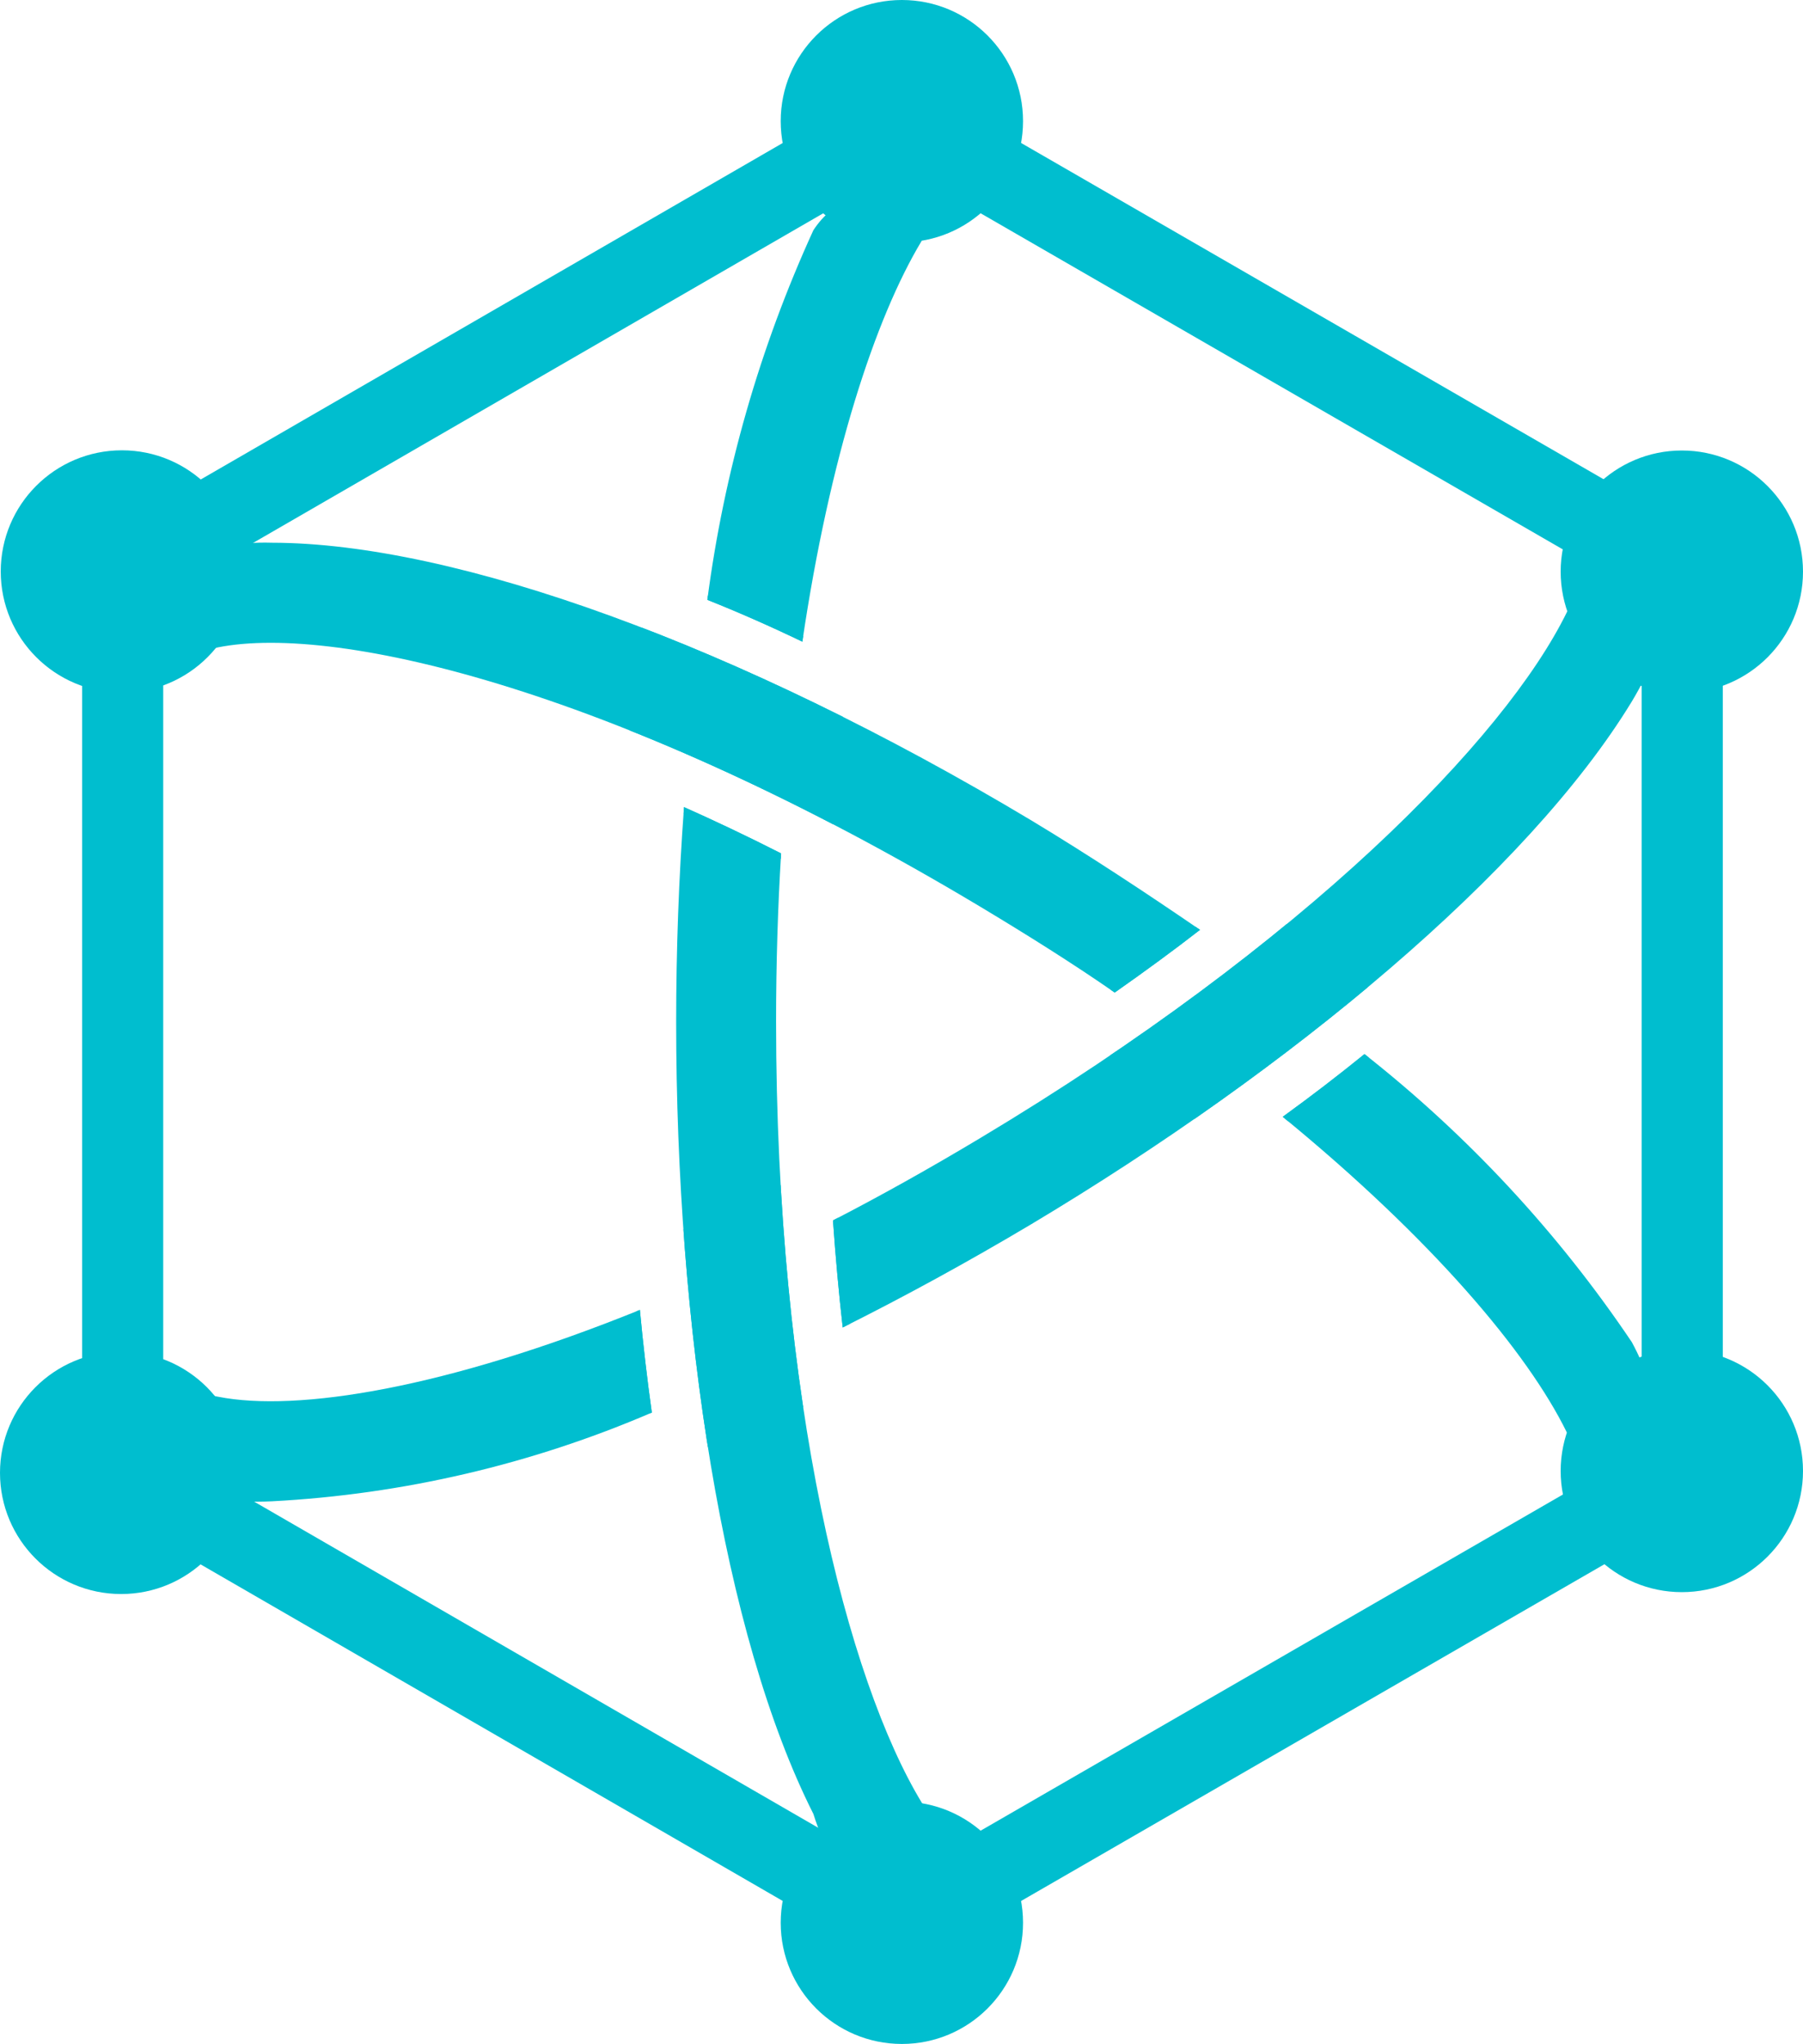 <svg xmlns="http://www.w3.org/2000/svg" xmlns:xlink="http://www.w3.org/1999/xlink" width="55.565" height="62.987" viewBox="0 0 55.565 62.987">
  <defs>
    <clipPath id="clip-path">
      <path id="Path_18" data-name="Path 18" d="M39.254,15.017a39.807,39.807,0,0,0-3.268,11.391q1.444.575,2.928,1.289c.846-5.713,2.244-9.965,3.671-12.341C42.868,14.263,40.526,13.078,39.254,15.017ZM19.486,28.2l1.421-.328c3.734-.742,12.485,1.4,23.479,7.986,1.467.88,2.877,1.766,4.154,2.652.926-.65,1.807-1.294,2.629-1.933-1.68-1.151-3.423-2.3-5.178-3.36C36.953,27.8,28.208,24.654,22.57,24.648,18.543,24.527,17.5,27.588,19.486,28.2Zm0,22.5,1.421.265c2.439.483,7.03-.259,13-2.675.1,1.076.224,2.134.368,3.164a34.166,34.166,0,0,1-11.7,2.733C17.392,54.433,16.817,50.894,19.486,50.7ZM39.254,63.822c-2.79-5.529-4.229-15-4.229-24.405,0-2.221.081-4.447.242-6.622.955.426,1.956.9,2.992,1.427-.1,1.651-.155,3.389-.155,5.178,0,11.7,2.2,20.292,4.488,24.072l.725,1.1C44.5,68.1,40.583,68.074,39.254,63.822ZM64.477,49.283a38.989,38.989,0,0,0-8.239-8.877q-1.231,1-2.52,1.933c4.6,3.768,7.543,7.255,8.751,9.717l.6,1.151C64.275,54.605,66.209,52.465,64.477,49.283ZM63.1,25.58l-.621,1.2C60.576,30.677,54.4,37.006,44.386,43q-2.336,1.4-4.528,2.531.121,1.726.3,3.3c1.9-.949,3.849-2.014,5.811-3.182,7.974-4.769,15.309-10.856,18.508-16.109,2.589-4.309.207-7.14-1.381-3.958Z" transform="translate(-17.923 -13.983)" fill="none"/>
    </clipPath>
  </defs>
  <g id="Group_4" data-name="Group 4" transform="translate(-13145 3716)">
    <g id="Group_3" data-name="Group 3">
      <g id="logo-part" transform="translate(13145 -3716)">
        <g id="hex-lines" transform="translate(3.78 3.728)">
          <path id="Path_13" data-name="Path 13" d="M42.014,65.461,18,51.578V23.813L42.014,9.93" transform="translate(-18 -9.93)" fill="none" stroke="#00becf" stroke-linecap="round" stroke-linejoin="round" stroke-width="2.5" stroke-dasharray="145"/>
          <path id="Path_14" data-name="Path 14" d="M59.74,65.461,83.789,51.578V23.813L59.74,9.93" transform="translate(-35.726 -9.93)" fill="none" stroke="#00becf" stroke-linecap="round" stroke-linejoin="round" stroke-width="2.5" stroke-dasharray="145"/>
        </g>
        <g id="points" transform="translate(0 0)">
          <circle id="Ellipse_1" data-name="Ellipse 1" cx="3.734" cy="3.734" r="3.734" transform="translate(24.06 55.519)" fill="#00becf"/>
          <circle id="Ellipse_2" data-name="Ellipse 2" cx="3.734" cy="3.734" r="3.734" transform="translate(0 41.654)" fill="#00becf"/>
          <circle id="Ellipse_3" data-name="Ellipse 3" cx="3.734" cy="3.734" r="3.734" transform="translate(48.097 41.596)" fill="#00becf"/>
          <circle id="Ellipse_4" data-name="Ellipse 4" cx="3.734" cy="3.734" r="3.734" transform="translate(0.023 13.877)" fill="#00becf"/>
          <circle id="Ellipse_5" data-name="Ellipse 5" cx="3.734" cy="3.734" r="3.734" transform="translate(48.097 13.883)" fill="#00becf"/>
          <circle id="Ellipse_6" data-name="Ellipse 6" cx="3.734" cy="3.734" r="3.734" transform="translate(24.06)" fill="#00becf"/>
        </g>
        <g id="dig-lines" transform="translate(3.736 6.06)" clip-path="url(#clip-path)">
          <path id="Path_15" data-name="Path 15" d="M18,35.019c13.693-1.8,39.744,12.876,47.447,27.541" transform="translate(-17.956 -22.853)" fill="rgba(0,0,0,0)" stroke="#00becf" stroke-linecap="round" stroke-miterlimit="10" stroke-width="6.5" stroke-dasharray="100"/>
          <path id="Path_16" data-name="Path 16" d="M65.107,32.73C60.5,45.157,34.862,61.767,17.93,60.743" transform="translate(-17.926 -21.944)" fill="rgba(0,0,0,0)" stroke="#00becf" stroke-linecap="round" stroke-miterlimit="10" stroke-width="6.5" stroke-dasharray="100"/>
          <path id="Path_17" data-name="Path 17" d="M56.522,64.779c-7.767-10.1-9.435-43.949.524-54.869" transform="translate(-31.6 -12.253)" fill="rgba(0,0,0,0)" stroke="#00becf" stroke-linecap="round" stroke-miterlimit="10" stroke-width="6.5" stroke-dasharray="100"/>
        </g>
      </g>
    </g>
  </g>
</svg>
